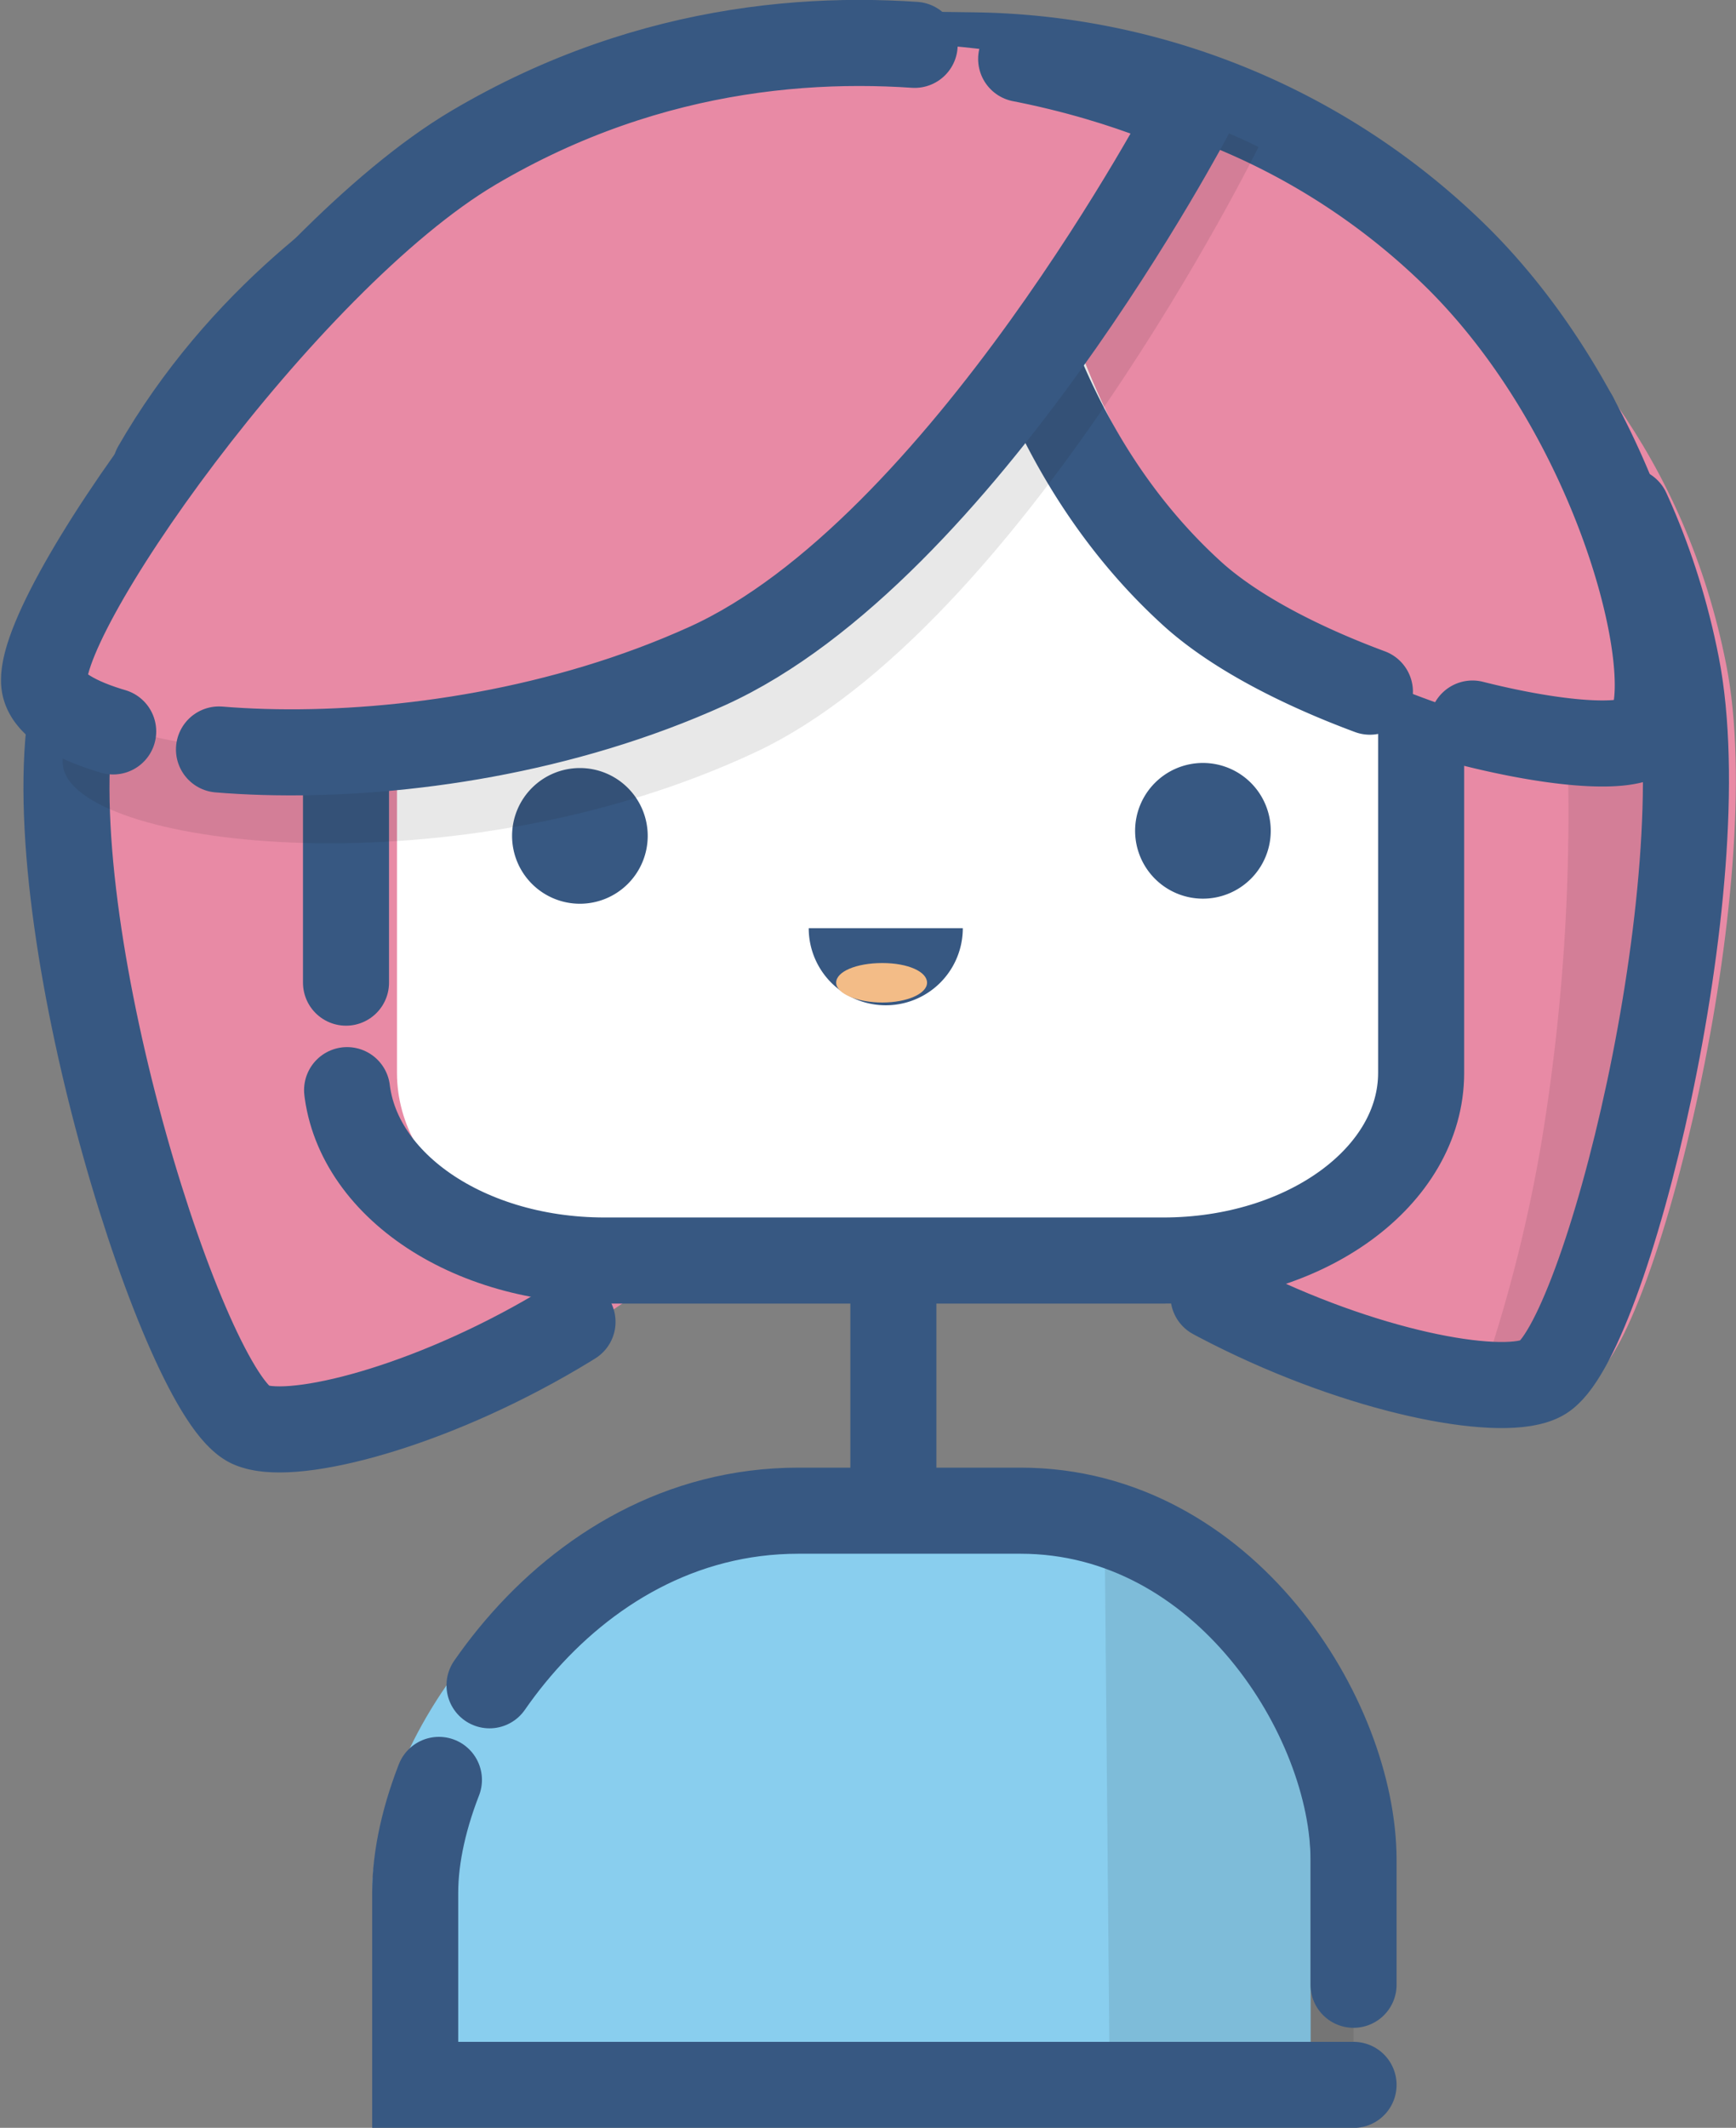 <svg xmlns="http://www.w3.org/2000/svg" viewBox="0 0 75.26 92.2"><rect x="0" y="0" width="75.26" height="92.2" fill="#808080" stroke="none"/><defs><style>.cls-1{fill:#f7e55d;opacity:0.5;}.cls-2{fill:#89ceee;}.cls-3{fill:#181818;opacity:0.1;}.cls-4{fill:none;stroke:#375882;stroke-linecap:round;stroke-miterlimit:10;stroke-width:3.73px;stroke-dasharray:54.03 4.66;}.cls-5{fill:#e88aa5;}.cls-6{fill:#fff;}.cls-7{fill:#375882;}.cls-8{fill:#f3bc87;}</style></defs><title>mother</title><g id="Layer_2" data-name="Layer 2"><g id="Layer_1-2" data-name="Layer 1"><path class="cls-1" d="M33.8,23a2.59,2.59,0,1,1-2.59-2.59A2.58,2.58,0,0,1,33.8,23Z"/><path class="cls-2" d="M56.82,90.34H16.14V82c0-6.18,6.36-16.54,16.61-16.54h9.63c8.85,0,14.44,9,14.44,15.14Z"/><path class="cls-3" d="M58.68,89.72c-6.76,0-3,1.71-10.56,1.71l-.23-24.92c8.85,0,10.79,7.25,10.79,13.43Z"/><line class="cls-4" x1="38.73" y1="55.95" x2="38.73" y2="64.65"/><path class="cls-4" d="M58.68,90.34H18V82c0-6.18,6.37-16.54,16.61-16.54h9.63c8.85,0,14.44,9,14.44,15.14Z"/><path class="cls-5" d="M54.08,5.51S38.5,31.1,42.26,42.78C46.49,55.91,65.89,61.43,69,59.71c2.74-1.5,7.72-21.35,5.84-30.89C71.3,10.77,54.08,5.51,54.08,5.51Z"/><path class="cls-3" d="M73.67,29.13a30.87,30.87,0,0,0-8.93-17.56,87.57,87.57,0,0,1,2.11,37.78,64.85,64.85,0,0,1-2.66,10.47c2.17.6,3.87.66,4.58.2C71.07,58.52,75.25,38.67,73.67,29.13Z"/><path class="cls-4" d="M51.91,5.51S36.32,31.1,40.09,42.78c4.22,13.13,23.63,18.65,26.75,16.93,2.74-1.5,7.71-21.35,5.84-30.89C69.13,10.77,51.91,5.51,51.91,5.51Z"/><path class="cls-5" d="M23.22,6.68S40.4,31.22,37.39,43.13C34,56.5,15,63.24,11.77,61.73,8.94,60.4,2.71,40.91,4,31.27,6.37,13,23.22,6.68,23.22,6.68Z"/><path class="cls-4" d="M22.29,6.68S39.47,31.22,36.46,43.13c-3.38,13.37-22.4,20.11-25.62,18.6C8,60.4,1.78,40.91,3.05,31.27,5.44,13,22.29,6.68,22.29,6.68Z"/><path class="cls-6" d="M62.85,46.49c0,4.49-4.9,8.13-11,8.13H28.16c-6.05,0-10.95-3.64-10.95-8.13V21.76c0-4.49,4.9-8.13,11-8.13H51.9c6.05,0,11,3.64,11,8.13Z"/><path class="cls-4" d="M61.61,46.49c0,4.49-5,8.13-11.18,8.13H26.21C20,54.62,15,51,15,46.49V21.76c0-4.49,5-8.13,11.18-8.13H50.43c6.18,0,11.18,3.64,11.18,8.13Z"/><path class="cls-5" d="M44.41,2.4a29,29,0,0,1,20.36,8.9c7,7.24,9.58,18.81,7.9,20.59-1.46,1.56-13.91-1.43-18.94-6.1C44.21,17,44.41,2.4,44.41,2.4Z"/><path class="cls-4" d="M42.24,2.4a30.42,30.42,0,0,1,21,8.82c7.23,7.22,9.85,18.79,8.11,20.57-1.52,1.57-14.39-1.37-19.59-6C42,17,42.24,2.4,42.24,2.4Z"/><path class="cls-7" d="M28.08,36.22a2.94,2.94,0,1,1-2.94-2.94A2.94,2.94,0,0,1,28.08,36.22Z"/><path class="cls-7" d="M55.09,36a2.94,2.94,0,1,1-2.94-2.94A2.94,2.94,0,0,1,55.09,36Z"/><path class="cls-7" d="M41.74,40.22a3.34,3.34,0,0,1-6.68,0Z"/><path class="cls-3" d="M54.56,6.37S44.32,27.16,32.76,32.59c-13,6.09-29.09,4.16-30,.75C1.93,30.35,13.43,13.06,22,7.78,38.25-2.21,54.56,6.37,54.56,6.37Z"/><path class="cls-8" d="M40.19,42.58c0,.48-.87.86-1.94.86s-2-.38-2-.86.87-.85,2-.85S40.19,42.11,40.19,42.58Z"/><path class="cls-5" d="M52.59,4.86s-10,19-21.05,24c-12.47,5.65-27.85,4-28.71.93C2.08,27.11,13.22,11.28,21.46,6.4,37.07-2.82,52.59,4.86,52.59,4.86Z"/><path class="cls-4" d="M51.66,4.86s-9.95,19-21,24c-12.47,5.65-27.85,4-28.71.93C1.14,27.11,12.28,11.28,20.53,6.4,36.14-2.82,51.66,4.86,51.66,4.86Z"/></g></g></svg>